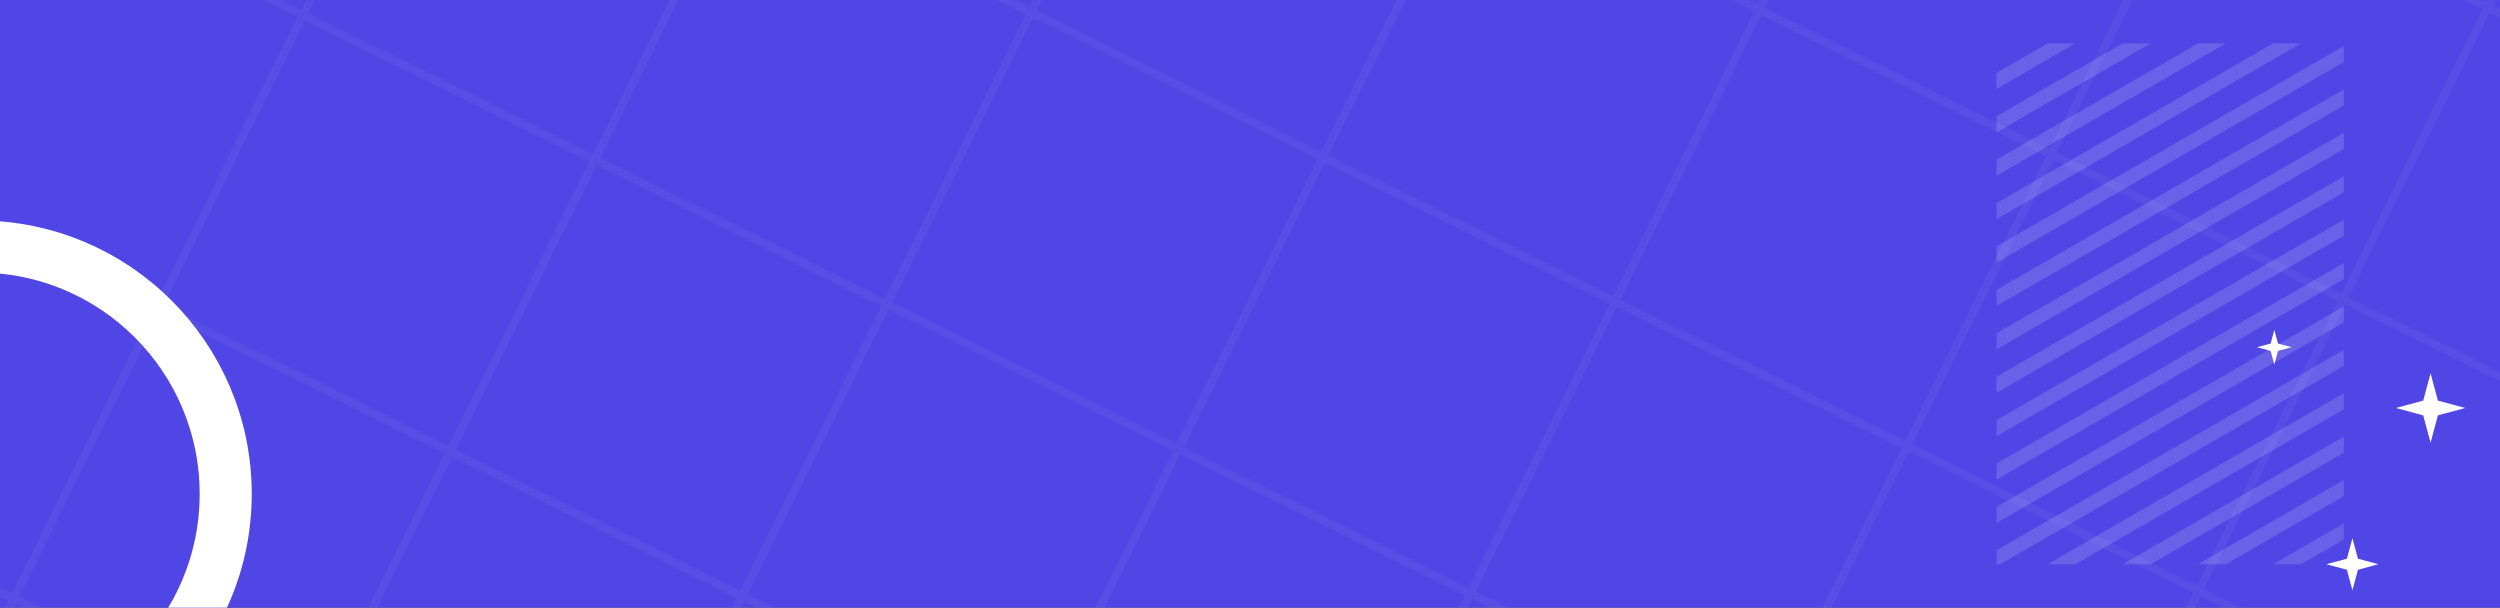 <svg width="1440" height="350" viewBox="0 0 1440 350" fill="none" xmlns="http://www.w3.org/2000/svg">
<rect x="0" y="0" width="1440" height="350" fill="#333333" stroke="none"/>
<g clip-path="url(#clip0_62_2102)">
<rect width="1440" height="350" fill="#4F46E5"/>
<path d="M1150 41.989V51.227L1195.43 25H1179.43L1150 41.989Z" fill="white" fill-opacity="0.15"/>
<path d="M1222.73 25L1150 66.989V76.227L1238.73 25H1222.73Z" fill="white" fill-opacity="0.15"/>
<path d="M1266.03 25L1150 91.989V101.226L1282.03 25H1266.03Z" fill="white" fill-opacity="0.15"/>
<path d="M1309.33 25L1150 116.989V126.226L1325.33 25H1309.33Z" fill="white" fill-opacity="0.15"/>
<path d="M1350 26.519L1150 141.989V151.226L1350 35.756V26.519Z" fill="white" fill-opacity="0.15"/>
<path d="M1350 51.519L1150 166.989V176.226L1350 60.756V51.519Z" fill="white" fill-opacity="0.15"/>
<path d="M1350 76.519L1150 191.989V201.226L1350 85.756V76.519Z" fill="white" fill-opacity="0.15"/>
<path d="M1350 101.519L1150 216.989V226.226L1350 110.756V101.519Z" fill="white" fill-opacity="0.15"/>
<path d="M1350 126.519L1150 241.989V251.226L1350 135.756V126.519Z" fill="white" fill-opacity="0.15"/>
<path d="M1350 151.519L1150 266.989V276.226L1350 160.756V151.519Z" fill="white" fill-opacity="0.15"/>
<path d="M1350 176.519L1150 291.989V301.226L1350 185.756V176.519Z" fill="white" fill-opacity="0.15"/>
<path d="M1350 201.519L1150 316.989V325H1152.12L1350 210.756V201.519Z" fill="white" fill-opacity="0.15"/>
<path d="M1350 226.519L1179.43 325H1195.43L1350 235.756V226.519Z" fill="white" fill-opacity="0.15"/>
<path d="M1350 251.519L1222.73 325H1238.73L1350 260.756V251.519Z" fill="white" fill-opacity="0.15"/>
<path d="M1350 276.519L1266.03 325H1282.03L1350 285.756V276.519Z" fill="white" fill-opacity="0.15"/>
<path d="M1350 301.519L1309.33 325H1325.33L1350 310.756V301.519Z" fill="white" fill-opacity="0.15"/>
<path opacity="0.1" fill-rule="evenodd" clip-rule="evenodd" d="M339.408 -746.918L1684.42 -80.634L1101.59 1095.92L-243.424 429.634L339.408 -746.918ZM340.469 -743.776L504.393 -662.573L423.213 -498.696L259.289 -579.899L340.469 -743.776ZM508.596 -660.491L672.52 -579.287L591.34 -415.41L427.416 -496.614L508.596 -660.491ZM840.647 -496.002L676.723 -577.205L595.543 -413.328L759.467 -332.125L840.647 -496.002ZM844.85 -493.92L1008.77 -412.716L927.594 -248.839L763.67 -330.043L844.85 -493.92ZM1176.9 -329.431L1012.98 -410.634L931.797 -246.757L1095.72 -165.554L1176.9 -329.431ZM1181.1 -327.349L1345.03 -246.145L1263.85 -82.268L1099.92 -163.472L1181.1 -327.349ZM1513.15 -162.86L1349.23 -244.063L1268.05 -80.186L1431.97 1.017L1513.15 -162.86ZM1517.36 -160.777L1681.28 -79.574L1600.1 84.303L1436.18 3.099L1517.36 -160.777ZM421.131 -494.494L257.207 -575.697L176.027 -411.82L339.951 -330.617L421.131 -494.494ZM425.334 -492.412L589.258 -411.208L508.078 -247.332L344.154 -328.535L425.334 -492.412ZM757.385 -327.923L593.461 -409.126L512.281 -245.249L676.205 -164.046L757.385 -327.923ZM761.588 -325.841L925.512 -244.637L844.332 -80.76L680.408 -161.964L761.588 -325.841ZM1093.64 -161.352L929.715 -242.555L848.535 -78.678L1012.46 2.525L1093.64 -161.352ZM1097.84 -159.27L1261.77 -78.066L1180.59 85.811L1016.66 4.607L1097.84 -159.27ZM1429.89 5.219L1265.97 -75.984L1184.79 87.893L1348.71 169.096L1429.89 5.219ZM1434.1 7.301L1598.02 88.505L1516.84 252.382L1352.92 171.178L1434.1 7.301ZM337.869 -326.415L173.946 -407.619L92.766 -243.742L256.689 -162.538L337.869 -326.415ZM342.073 -324.333L505.996 -243.13L424.816 -79.253L260.892 -160.456L342.073 -324.333ZM674.123 -159.844L510.2 -241.047L429.019 -77.171L592.943 4.033L674.123 -159.844ZM678.326 -157.762L842.25 -76.558L761.07 87.319L597.146 6.115L678.326 -157.762ZM1010.38 6.727L846.453 -74.476L765.273 89.401L929.197 170.604L1010.38 6.727ZM1014.58 8.809L1178.5 90.013L1097.32 253.89L933.4 172.686L1014.58 8.809ZM1346.63 173.298L1182.71 92.095L1101.53 255.972L1265.45 337.175L1346.63 173.298ZM1350.83 175.38L1514.76 256.584L1433.58 420.461L1269.65 339.257L1350.83 175.38ZM254.608 -158.336L90.684 -239.54L9.504 -75.663L173.427 5.541L254.608 -158.336ZM258.811 -156.254L422.735 -75.051L341.554 88.826L177.631 7.623L258.811 -156.254ZM590.862 8.235L426.938 -72.969L345.758 90.909L509.681 172.112L590.862 8.235ZM595.065 10.317L758.988 91.52L677.808 255.397L513.884 174.194L595.065 10.317ZM927.115 174.806L763.192 93.603L682.011 257.48L845.935 338.683L927.115 174.806ZM931.319 176.888L1095.24 258.092L1014.06 421.969L850.138 340.765L931.319 176.888ZM1263.37 341.377L1099.45 260.174L1018.27 424.051L1182.19 505.254L1263.37 341.377ZM1267.57 343.459L1431.5 424.663L1350.32 588.54L1186.39 507.336L1267.57 343.459ZM171.346 9.743L7.422 -71.461L-73.758 92.416L90.166 173.62L171.346 9.743ZM175.549 11.825L339.473 93.028L258.293 256.905L94.369 175.702L175.549 11.825ZM507.6 176.314L343.676 95.11L262.496 258.987L426.42 340.191L507.6 176.314ZM511.803 178.396L675.727 259.599L594.546 423.476L430.623 342.273L511.803 178.396ZM843.854 342.885L679.93 261.682L598.75 425.558L762.673 506.762L843.854 342.885ZM848.057 344.967L1011.98 426.171L930.8 590.047L766.877 508.844L848.057 344.967ZM1180.11 509.456L1016.18 428.253L935.003 592.13L1098.93 673.333L1180.11 509.456ZM1184.31 511.538L1348.23 592.742L1267.05 756.619L1103.13 675.415L1184.31 511.538ZM88.084 177.822L-75.84 96.618L-157.02 260.495L6.904 341.699L88.084 177.822ZM92.287 179.904L256.211 261.107L175.031 424.984L11.107 343.781L92.287 179.904ZM424.338 344.393L260.414 263.189L179.234 427.066L343.158 508.27L424.338 344.393ZM428.541 346.475L592.465 427.678L511.285 591.555L347.361 510.352L428.541 346.475ZM760.592 510.964L596.668 429.76L515.488 593.637L679.412 674.841L760.592 510.964ZM764.795 513.046L928.719 594.249L847.539 758.126L683.615 676.923L764.795 513.046ZM1096.85 677.535L932.922 596.332L851.742 760.208L1015.67 841.412L1096.85 677.535ZM1101.05 679.617L1264.97 760.821L1183.79 924.697L1019.87 843.494L1101.05 679.617ZM4.822 345.901L-159.101 264.697L-240.282 428.574L-76.358 509.777L4.822 345.901ZM9.026 347.983L172.949 429.186L91.769 593.063L-72.155 511.86L9.026 347.983ZM341.076 512.472L177.152 431.268L95.972 595.145L259.896 676.349L341.076 512.472ZM345.279 514.554L509.203 595.757L428.023 759.634L264.099 678.431L345.279 514.554ZM677.33 679.043L513.406 597.839L432.226 761.716L596.15 842.92L677.33 679.043ZM681.533 681.125L845.457 762.328L764.277 926.205L600.353 845.002L681.533 681.125ZM1013.58 845.614L849.66 764.41L768.48 928.287L932.404 1009.49L1013.58 845.614ZM1017.79 847.696L1181.71 928.899L1100.53 1092.78L936.607 1011.57L1017.79 847.696Z" fill="white" fill-opacity="0.45"/>
<path d="M130 284.5C130 363.201 66.201 427 -12.5 427C-91.201 427 -155 363.201 -155 284.5C-155 205.799 -91.201 142 -12.5 142C66.201 142 130 205.799 130 284.5Z" stroke="white" stroke-width="30"/>
<path d="M1310 190L1312.12 197.879L1320 200L1312.12 202.121L1310 210L1307.88 202.121L1300 200L1307.88 197.879L1310 190Z" fill="white"/>
<path d="M1400 215L1404.24 230.757L1420 235L1404.24 239.243L1400 255L1395.76 239.243L1380 235L1395.76 230.757L1400 215Z" fill="white"/>
<path d="M1355 310L1358.18 321.818L1370 325L1358.18 328.182L1355 340L1351.82 328.182L1340 325L1351.82 321.818L1355 310Z" fill="white"/>
</g>
<defs>
<clipPath id="clip0_62_2102">
<rect width="1440" height="350" fill="white"/>
</clipPath>
</defs>
</svg>
